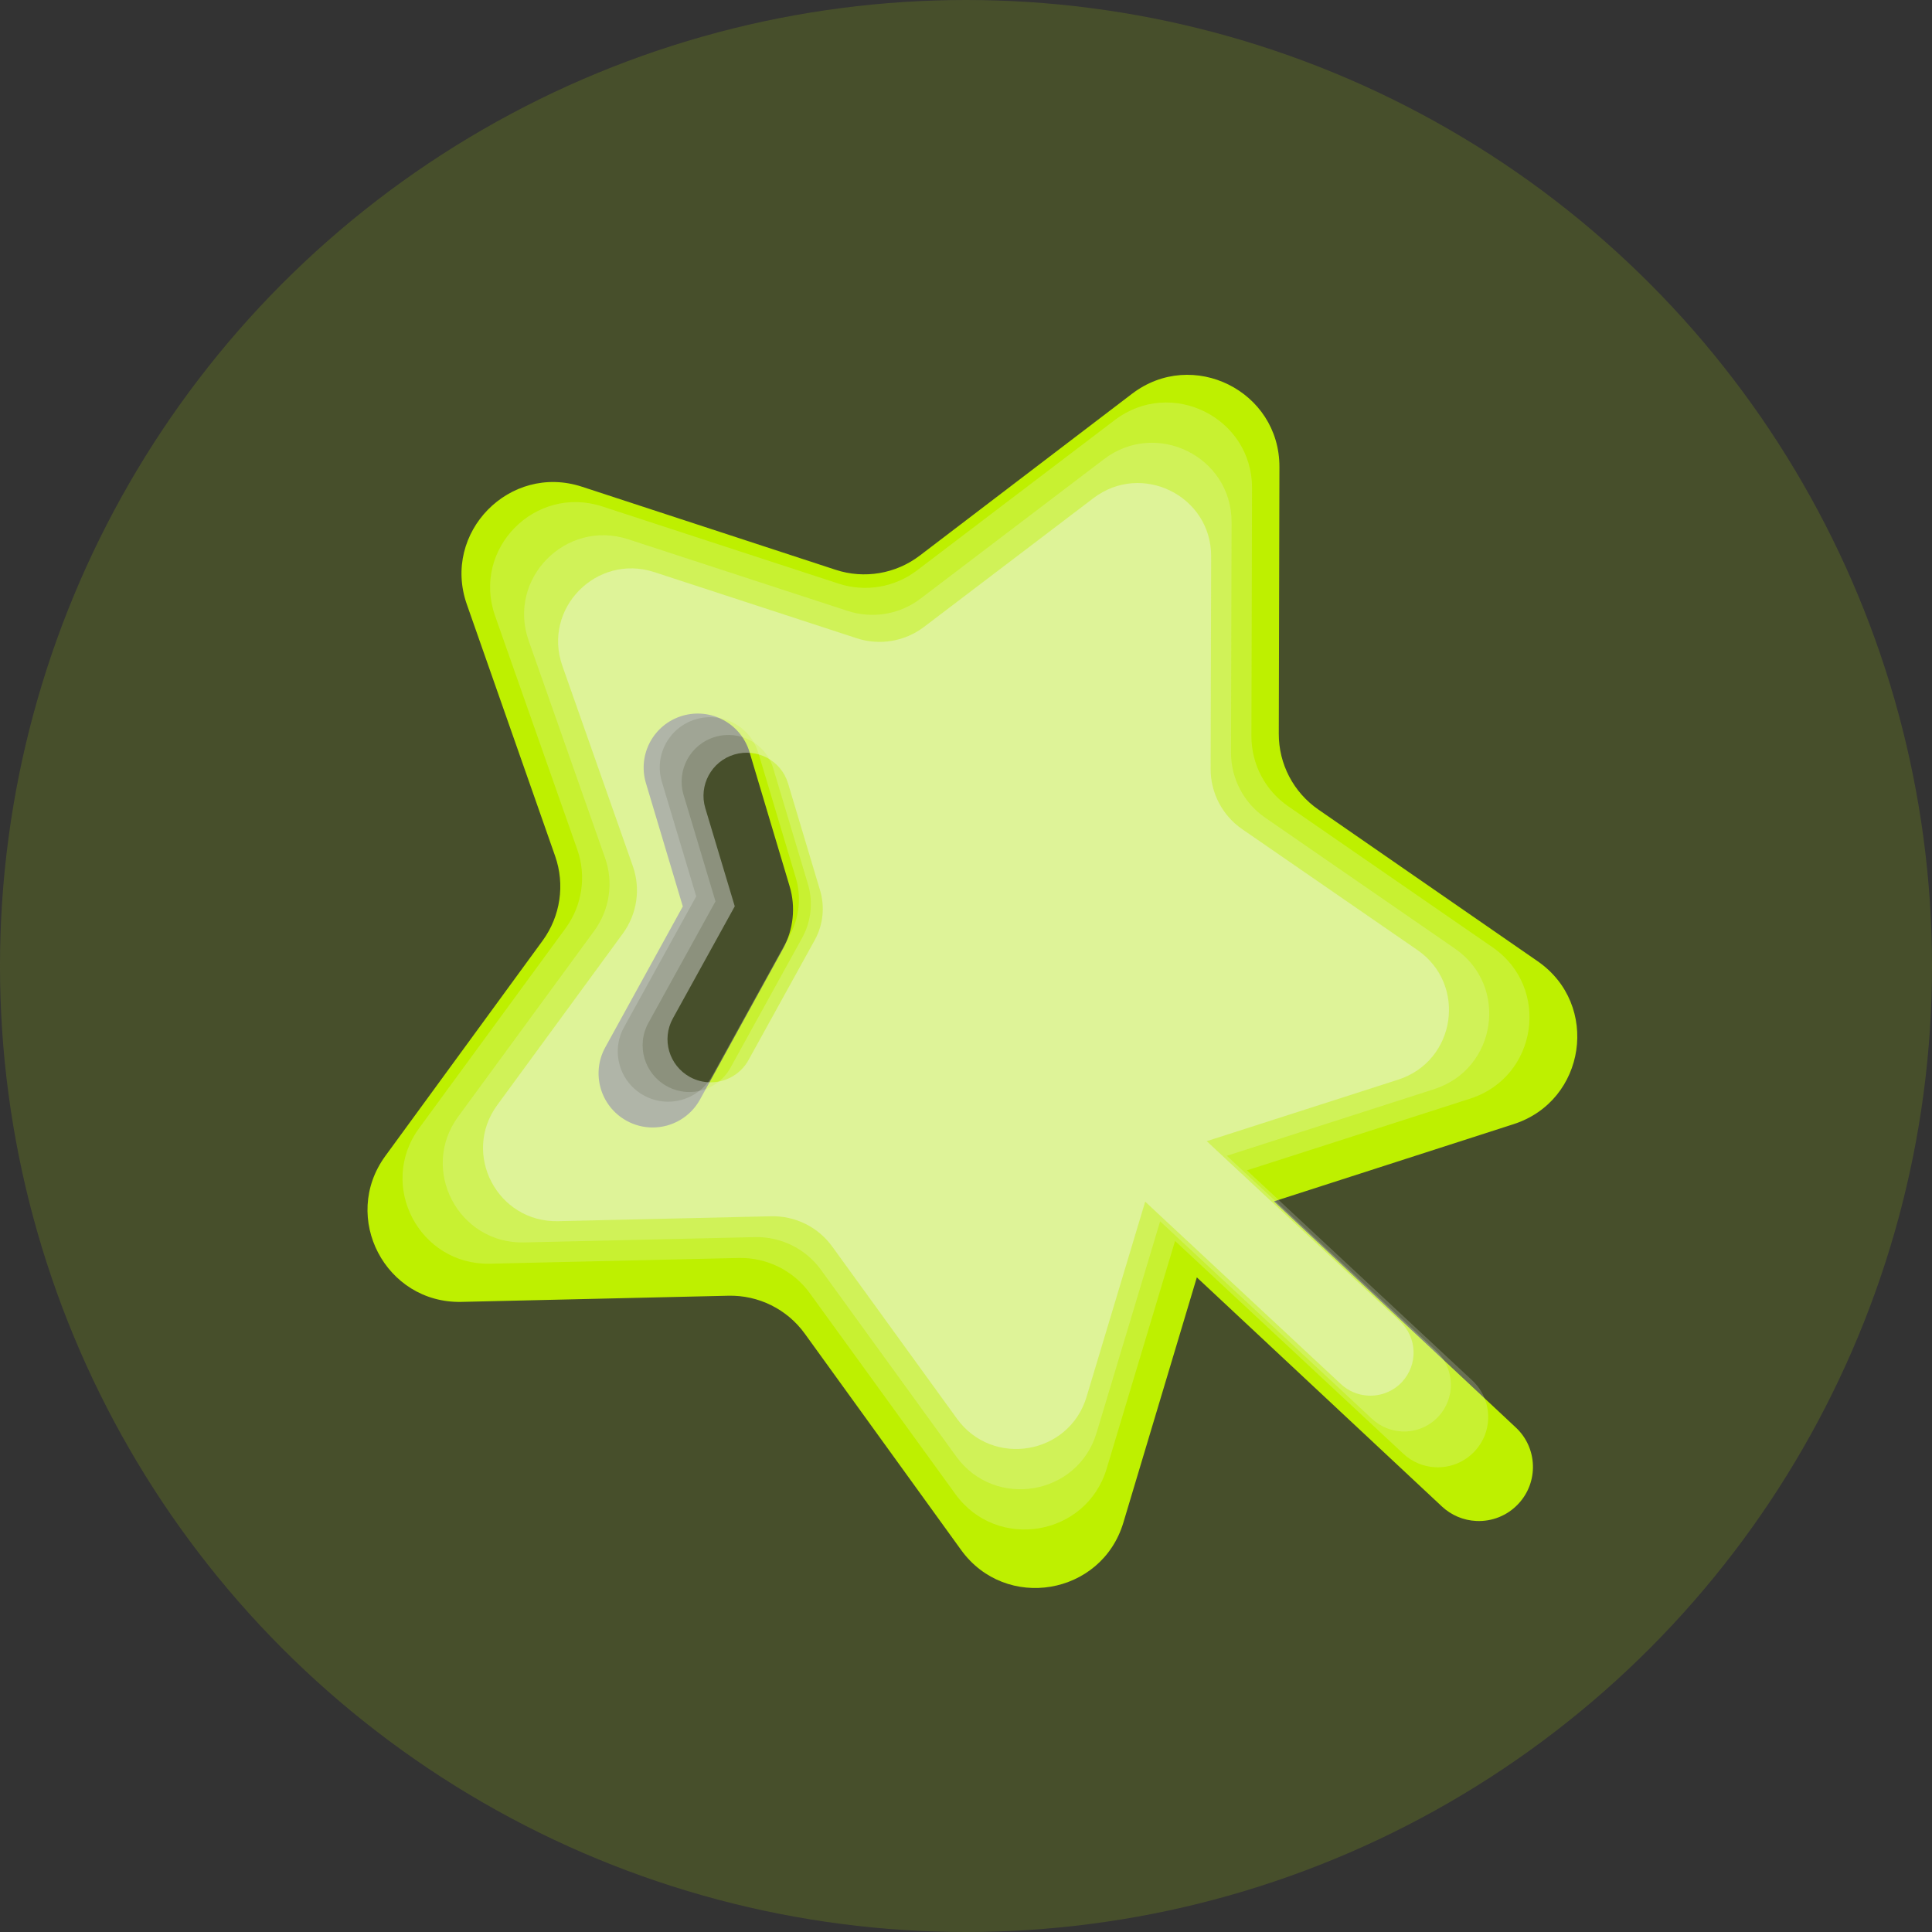 <svg xmlns="http://www.w3.org/2000/svg" xmlns:xlink="http://www.w3.org/1999/xlink" fill="none" version="1.1" width="48" height="48" viewBox="0 0 48 48"><rect x="0" y="0" width="48" height="48" fill="#333333" stroke="none"/><defs><clipPath id="master_svg0_5_1311"><rect x="6" y="6" width="36" height="36" rx="0"/></clipPath></defs><g><g style="opacity:0.15;"><ellipse cx="24" cy="24" rx="24" ry="24" fill="#BEF000" fill-opacity="1"/></g><g clip-path="url(#master_svg0_5_1311)"><g><path d="M38.204,23.883L32.753,20.112C32.136,19.685,31.769,18.982,31.771,18.231L31.787,11.602C31.792,9.712,29.627,8.637,28.124,9.784L22.852,13.803C22.255,14.258,21.473,14.39,20.76,14.156L14.46,12.093C12.664,11.504,10.973,13.231,11.598,15.014L13.792,21.269C14.041,21.977,13.924,22.762,13.483,23.368L9.573,28.721C8.459,30.248,9.578,32.388,11.467,32.345L18.094,32.192C18.845,32.174,19.556,32.527,19.995,33.135L23.878,38.508C24.985,40.04,27.368,39.637,27.91,37.828L29.735,31.736L35.824,37.428C36.057,37.646,36.36,37.774,36.679,37.788C37.059,37.806,37.444,37.662,37.723,37.363C38.231,36.821,38.202,35.97,37.658,35.464L31.65,29.848L37.606,27.929C39.404,27.35,39.759,24.959,38.204,23.883ZM19.453,23.572L17.392,27.316C17.156,27.746,16.704,28.013,16.213,28.012C15.994,28.012,15.772,27.958,15.567,27.845C14.917,27.487,14.68,26.669,15.038,26.02L16.964,22.52L16.048,19.457C15.835,18.746,16.238,17.997,16.949,17.785C17.66,17.572,18.409,17.975,18.622,18.686L19.617,22.016C19.774,22.531,19.714,23.098,19.453,23.572Z" fill="#BEF000" fill-opacity="1"/></g><g style="opacity:0.2;"><path d="M37.083,23.536L32.006,20.033C31.431,19.636,31.089,18.983,31.091,18.285L31.106,12.127C31.111,10.371,29.094,9.373,27.694,10.438L22.782,14.172C22.227,14.595,21.498,14.717,20.834,14.5L14.965,12.583C13.292,12.037,11.717,13.64,12.299,15.297L14.343,21.108C14.574,21.765,14.465,22.494,14.055,23.058L10.413,28.03C9.375,29.448,10.418,31.437,12.177,31.396L18.35,31.254C19.05,31.238,19.712,31.565,20.121,32.131L23.738,37.122C24.769,38.545,26.989,38.17,27.494,36.49L29.194,30.831L34.867,36.119C35.084,36.321,35.366,36.44,35.663,36.453C36.017,36.47,36.376,36.336,36.636,36.058C37.109,35.555,37.082,34.764,36.575,34.294L30.978,29.077L36.527,27.295C38.202,26.756,38.532,24.536,37.083,23.536ZM19.616,23.247L17.697,26.725C17.476,27.124,17.055,27.372,16.598,27.372C16.394,27.372,16.187,27.322,15.996,27.216C15.391,26.884,15.17,26.124,15.503,25.521L17.297,22.27L16.444,19.424C16.246,18.764,16.622,18.068,17.284,17.871C17.946,17.673,18.644,18.048,18.842,18.708L19.769,21.802C19.915,22.28,19.86,22.807,19.616,23.247Z" fill="#F2F4F7" fill-opacity="1"/></g><g style="opacity:0.2;"><path d="M36.149,23.569L31.434,20.316C30.9,19.948,30.582,19.341,30.584,18.694L30.598,12.975C30.603,11.345,28.73,10.418,27.43,11.407L22.869,14.874C22.353,15.266,21.677,15.38,21.06,15.178L15.61,13.399C14.056,12.891,12.594,14.38,13.135,15.919L15.033,21.315C15.248,21.925,15.146,22.602,14.765,23.125L11.383,27.743C10.419,29.059,11.388,30.905,13.021,30.868L18.754,30.736C19.403,30.721,20.018,31.025,20.398,31.55L23.757,36.185C24.714,37.506,26.776,37.158,27.244,35.598L28.823,30.343L34.09,35.253C34.292,35.441,34.554,35.551,34.83,35.564C35.159,35.579,35.492,35.455,35.733,35.197C36.172,34.73,36.147,33.995,35.677,33.559L30.48,28.715L35.632,27.059C37.187,26.559,37.494,24.498,36.149,23.569ZM19.93,23.3L18.147,26.53C17.942,26.901,17.551,27.131,17.127,27.131C16.937,27.131,16.745,27.084,16.568,26.986C16.006,26.678,15.8,25.973,16.11,25.412L17.776,22.394L16.984,19.751C16.8,19.138,17.149,18.492,17.764,18.309C18.379,18.125,19.026,18.473,19.21,19.086L20.071,21.959C20.207,22.403,20.155,22.892,19.93,23.3Z" fill="#F2F4F7" fill-opacity="1"/></g><g style="opacity:0.4;"><path d="M35.214,23.602L30.862,20.6C30.369,20.26,30.076,19.699,30.078,19.102L30.091,13.823C30.095,12.318,28.366,11.463,27.166,12.376L22.956,15.576C22.48,15.938,21.855,16.043,21.286,15.857L16.256,14.214C14.821,13.746,13.472,15.12,13.971,16.541L15.723,21.521C15.921,22.084,15.827,22.709,15.475,23.192L12.354,27.455C11.464,28.67,12.358,30.374,13.866,30.34L19.158,30.218C19.757,30.204,20.325,30.485,20.675,30.969L23.775,35.247C24.659,36.467,26.562,36.146,26.995,34.706L28.452,29.855L33.314,34.387C33.5,34.561,33.742,34.663,33.997,34.674C34.3,34.688,34.608,34.574,34.831,34.336C35.236,33.904,35.213,33.227,34.779,32.824L29.981,28.352L34.737,26.824C36.173,26.363,36.456,24.459,35.214,23.602ZM20.243,23.354L18.597,26.335C18.408,26.678,18.047,26.89,17.656,26.89C17.48,26.89,17.303,26.847,17.14,26.757C16.621,26.471,16.431,25.821,16.717,25.303L18.255,22.517L17.523,20.078C17.354,19.512,17.676,18.915,18.243,18.746C18.811,18.577,19.409,18.898,19.579,19.464L20.373,22.116C20.498,22.526,20.451,22.977,20.243,23.354Z" fill="#F2F4F7" fill-opacity="1"/></g></g></g></svg>